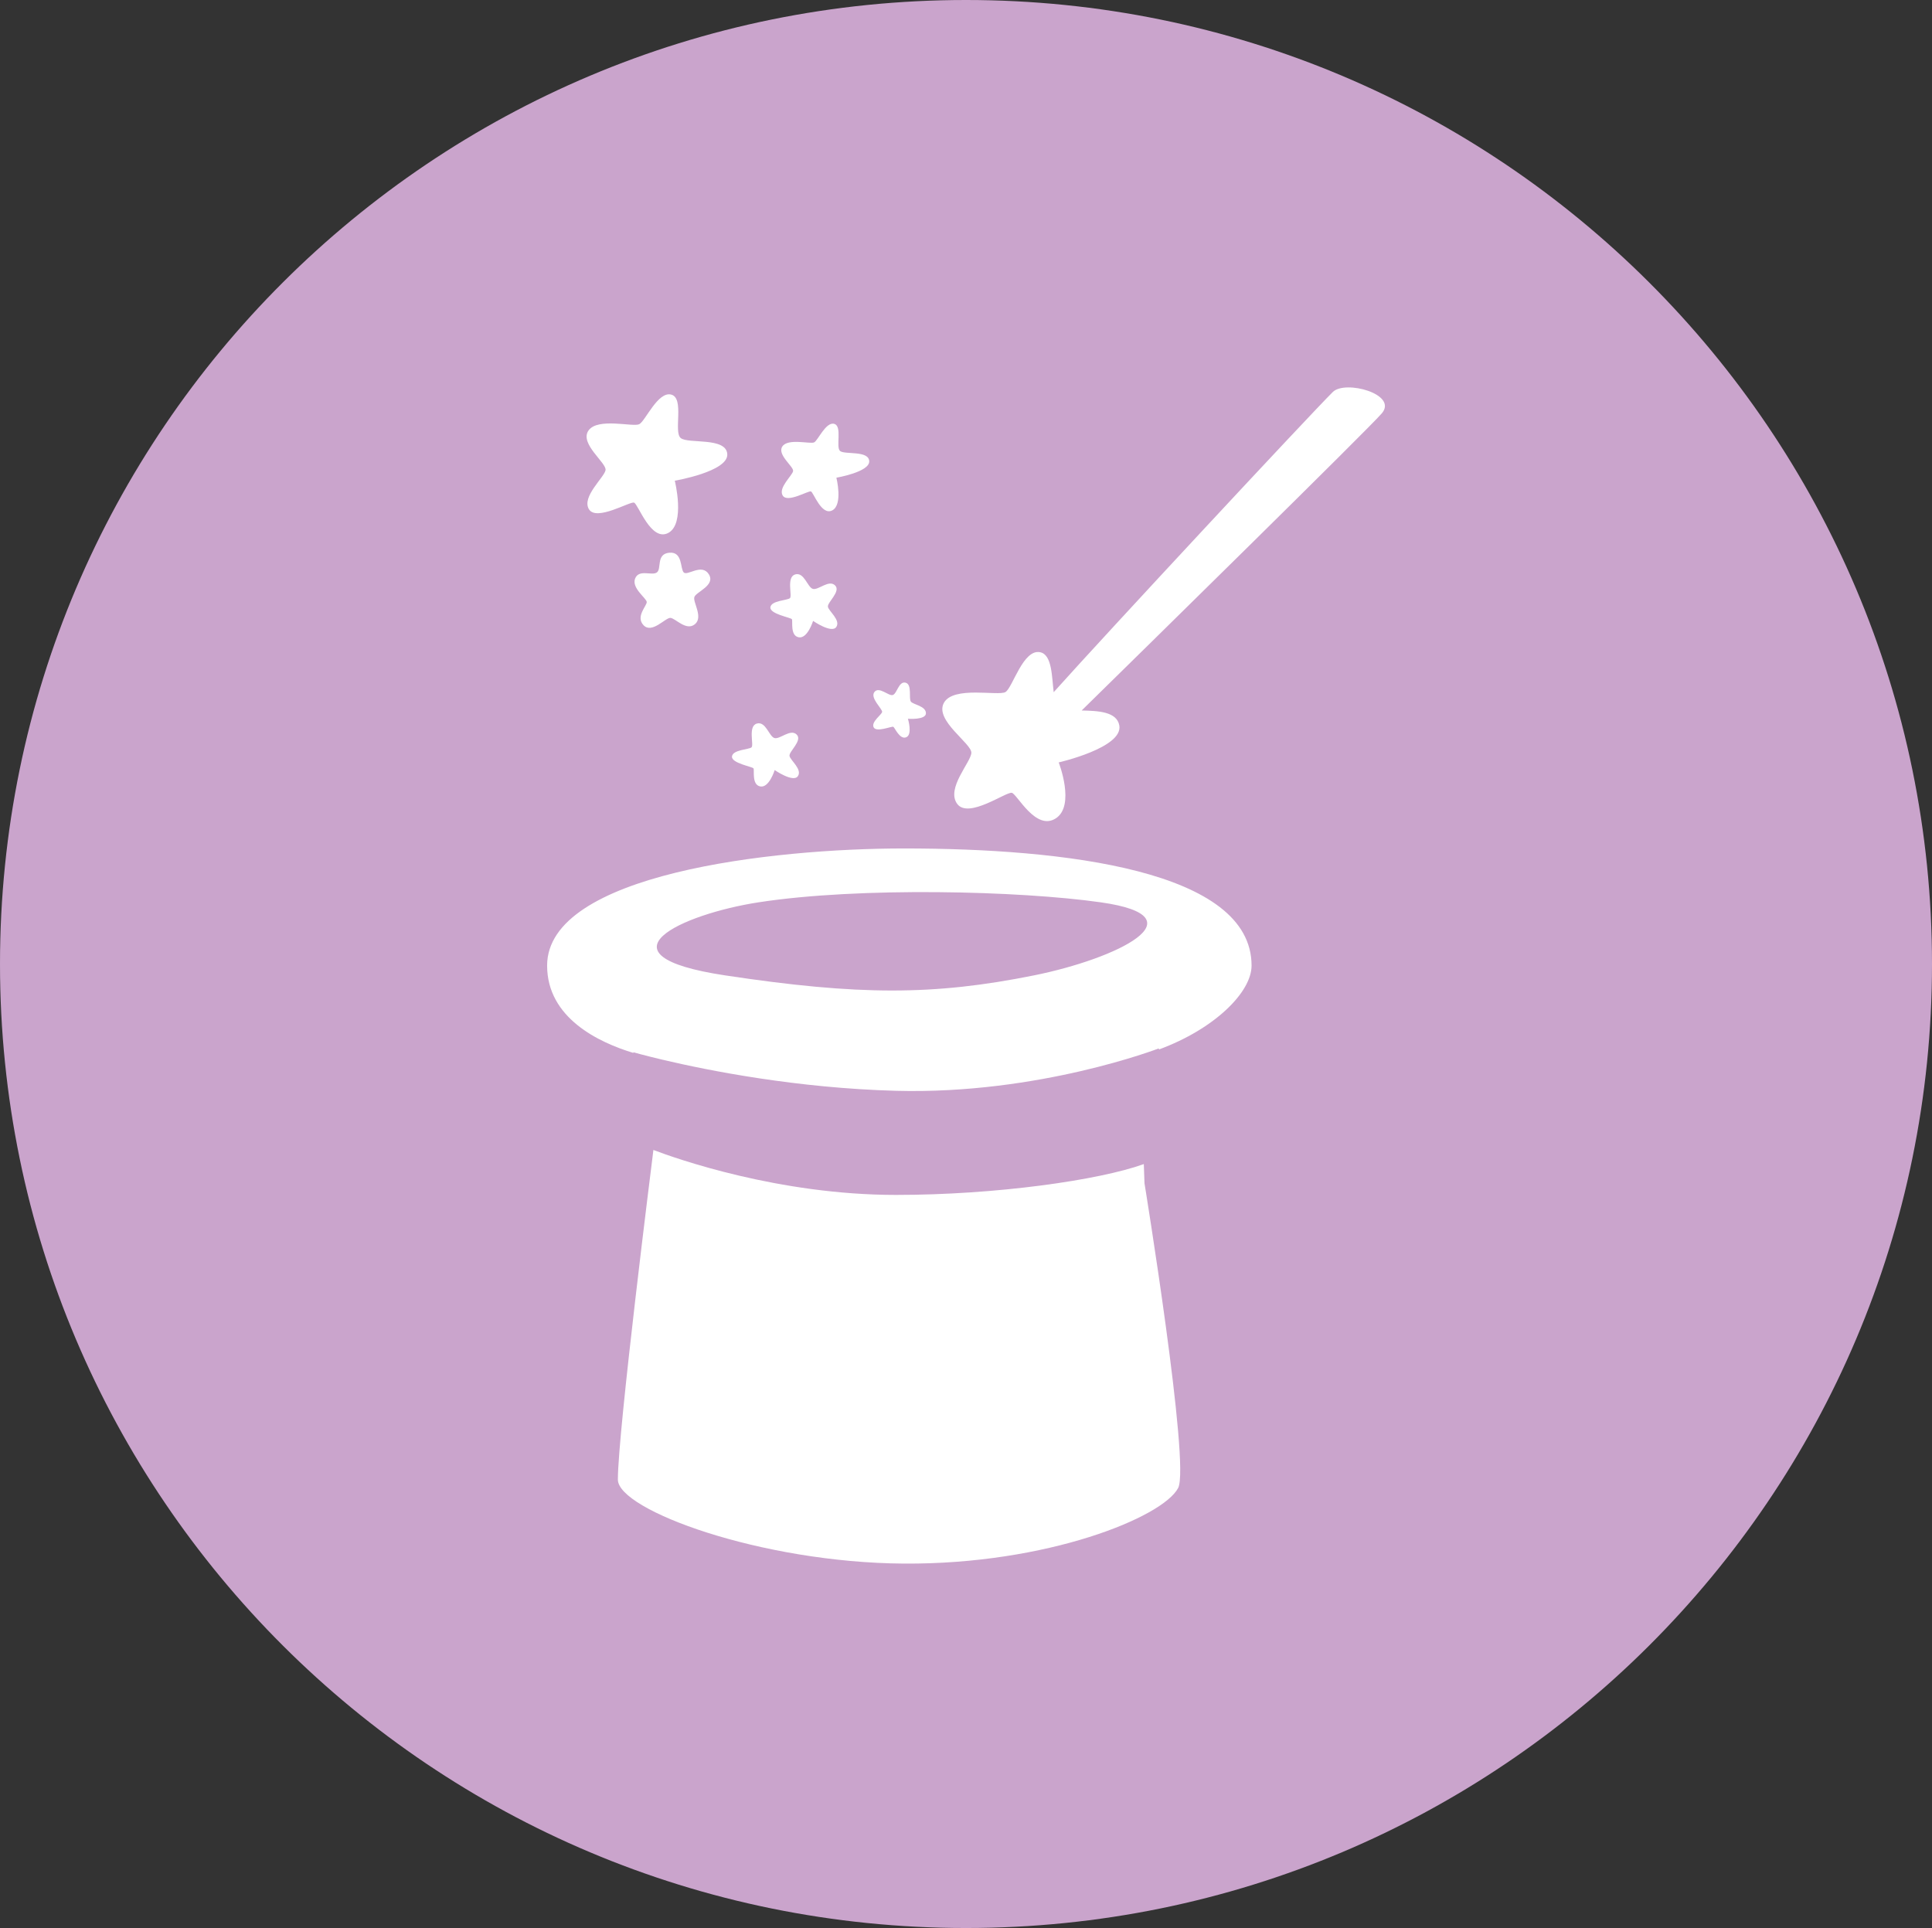 <?xml version="1.0" encoding="UTF-8" standalone="no"?>
<svg width="500px" height="499px" viewBox="0 0 500 499" version="1.1" xmlns="http://www.w3.org/2000/svg" xmlns:xlink="http://www.w3.org/1999/xlink" xmlns:sketch="http://www.bohemiancoding.com/sketch/ns">
    <rect x="0" y="0" width="500" height="499" fill="#333333" stroke="none"/>
    <!-- Generator: Sketch 3.3 (11970) - http://www.bohemiancoding.com/sketch -->
    <title>Magic Hat</title>
    <desc>Created with Sketch.</desc>
    <defs></defs>
    <g id="Page-1" stroke="none" stroke-width="1" fill="none" fill-rule="evenodd" sketch:type="MSPage">
        <g id="Row-5" sketch:type="MSLayerGroup" transform="translate(-2400, 0)">
            <g id="Magic-Hat" transform="translate(2400, 0)" sketch:type="MSShapeGroup">
                <path d="M250,499.002 C388.071,499.002 500,387.297 500,249.501 C500,111.705 388.071,0 250,0 C111.929,0 0,111.705 0,249.501 C0,387.297 111.929,499.002 250,499.002 Z" fill="#CAA4CC"></path>
                <path d="M279.935,183.885 C295.196,168.91 354.433,110.743 357.624,106.969 C361.831,101.994 348.136,98.272 344.93,101.454 C338.767,107.571 285.842,164.446 272.696,179.145 C272.197,175.098 272.291,169.497 269.232,168.815 C264.792,167.825 262.068,178 260.219,179.111 C258.369,180.221 246.658,177.427 244.256,181.955 C241.854,186.483 251.494,192.419 251.386,194.851 C251.277,197.283 244.8,204.035 247.712,208.043 C250.624,212.052 260.485,204.789 261.884,205.201 C263.282,205.613 268.063,215.115 273.216,211.821 C278.369,208.528 273.993,197.326 273.993,197.326 C273.993,197.326 290.721,193.519 289.677,187.754 C289.027,184.165 284.152,183.979 279.935,183.885 Z M171.902,274.378 L171.905,274.352 C171.905,274.352 171.804,274.339 171.613,274.31 C166.7,273.149 163.905,272.339 163.905,272.339 L163.935,272.522 C154.954,269.802 141.594,263.476 141.594,249.911 C141.594,226.206 199.566,219.595 233.959,219.595 C275.363,219.595 323.905,225.238 323.905,249.911 C323.905,256.772 314.401,266.289 299.931,271.622 C299.914,271.436 299.905,271.341 299.905,271.341 C299.905,271.341 268.905,283.317 231.905,282.319 C206.231,281.627 183.446,277.09 171.902,274.378 L171.902,274.378 Z M169.097,297.633 L168.905,299.224 C168.905,299.224 159.905,370.552 159.905,382.939 C159.905,390.819 196.918,404.454 233.959,404.686 C271,404.917 300.945,392.7 304.905,385.114 C308.064,379.064 296.194,306.249 296.194,306.249 C296.194,306.249 296.105,304.277 296.017,301.285 C284.488,305.443 257.804,309.266 231.905,309.266 C201.493,309.266 174.938,299.853 169.097,297.633 L169.097,297.633 Z M187.642,252.444 C222.22,257.668 241.67,257.668 267.603,252.444 C288.991,248.136 311.27,237.29 284.892,233.539 C263.92,230.557 222.513,229.494 196.287,233.539 C176.569,236.58 153.065,247.22 187.642,252.444 Z M179.694,154.549 C179.299,155.914 182.063,159.748 179.825,161.57 C177.586,163.392 174.8,160.01 173.514,159.919 C172.228,159.828 168.741,164.087 166.566,161.834 C164.391,159.581 167.446,156.779 167.375,155.8 C167.304,154.821 163.365,152.176 164.376,149.712 C165.387,147.248 168.668,149.072 169.981,148.171 C171.294,147.27 169.718,143.367 173.224,143.052 C176.73,142.737 175.992,147.164 176.947,148.153 C177.902,149.142 181.615,145.725 183.441,148.624 C185.267,151.523 180.09,153.185 179.694,154.549 Z M234.969,186.027 C234.969,186.027 236.224,190.118 234.535,190.813 C232.847,191.509 231.585,188.319 231.187,188.108 C230.788,187.896 226.781,189.641 226.095,188.236 C225.41,186.832 228.149,185.005 228.293,184.267 C228.437,183.528 225.091,180.641 226.296,179.104 C227.5,177.567 229.931,180.192 231.039,179.885 C232.148,179.578 232.577,176.235 234.364,176.691 C236.151,177.148 235.081,180.888 235.771,181.637 C236.461,182.386 239.585,182.742 239.632,184.571 C239.679,186.4 234.969,186.027 234.969,186.027 Z M210.425,160.699 C210.425,160.699 208.999,165.354 206.71,164.942 C204.421,164.529 205.228,160.719 204.943,160.267 C204.658,159.816 199.162,158.925 199.378,157.165 C199.594,155.406 203.781,155.415 204.437,154.81 C205.092,154.204 203.452,149.36 205.79,148.672 C208.129,147.984 208.964,152 210.364,152.412 C211.765,152.825 214.495,149.94 216.108,151.502 C217.721,153.065 214.032,155.918 214.267,157.062 C214.501,158.205 217.62,160.519 216.43,162.276 C215.239,164.032 210.425,160.699 210.425,160.699 Z M200.487,199.304 C200.487,199.304 199.061,203.959 196.772,203.547 C194.483,203.135 195.291,199.324 195.005,198.873 C194.72,198.421 189.224,197.531 189.44,195.771 C189.656,194.011 193.843,194.021 194.499,193.415 C195.155,192.809 193.514,187.965 195.852,187.277 C198.191,186.589 199.026,190.605 200.426,191.018 C201.827,191.43 204.557,188.545 206.17,190.108 C207.783,191.67 204.094,194.524 204.329,195.667 C204.563,196.811 207.682,199.125 206.492,200.881 C205.301,202.638 200.487,199.304 200.487,199.304 Z M216.457,123.637 C216.457,123.637 218.204,130.607 215.402,132.089 C212.601,133.572 210.542,127.416 209.866,127.185 C209.189,126.954 203.767,130.256 202.559,128.246 C201.352,126.237 205.04,123.107 205.251,121.93 C205.461,120.753 200.995,117.658 202.492,115.516 C203.99,113.373 209.698,114.991 210.699,114.493 C211.7,113.996 213.721,109.122 215.889,109.701 C218.058,110.281 216.224,115.734 217.413,116.727 C218.601,117.72 224.799,116.525 224.954,119.345 C225.11,122.165 216.457,123.637 216.457,123.637 Z M174.634,124.416 C174.634,124.416 177.426,135.563 172.947,137.933 C168.467,140.304 165.175,130.46 164.093,130.091 C163.01,129.721 154.339,135.001 152.409,131.788 C150.478,128.574 156.376,123.569 156.713,121.687 C157.049,119.804 149.907,114.855 152.302,111.429 C154.696,108.003 163.824,110.59 165.425,109.794 C167.026,108.999 170.257,101.204 173.725,102.131 C177.193,103.058 174.261,111.779 176.161,113.367 C178.061,114.955 187.973,113.044 188.222,117.553 C188.471,122.062 174.634,124.416 174.634,124.416 Z" fill="#FFFFFF"></path>
            </g>
        </g>
    </g>
</svg>
